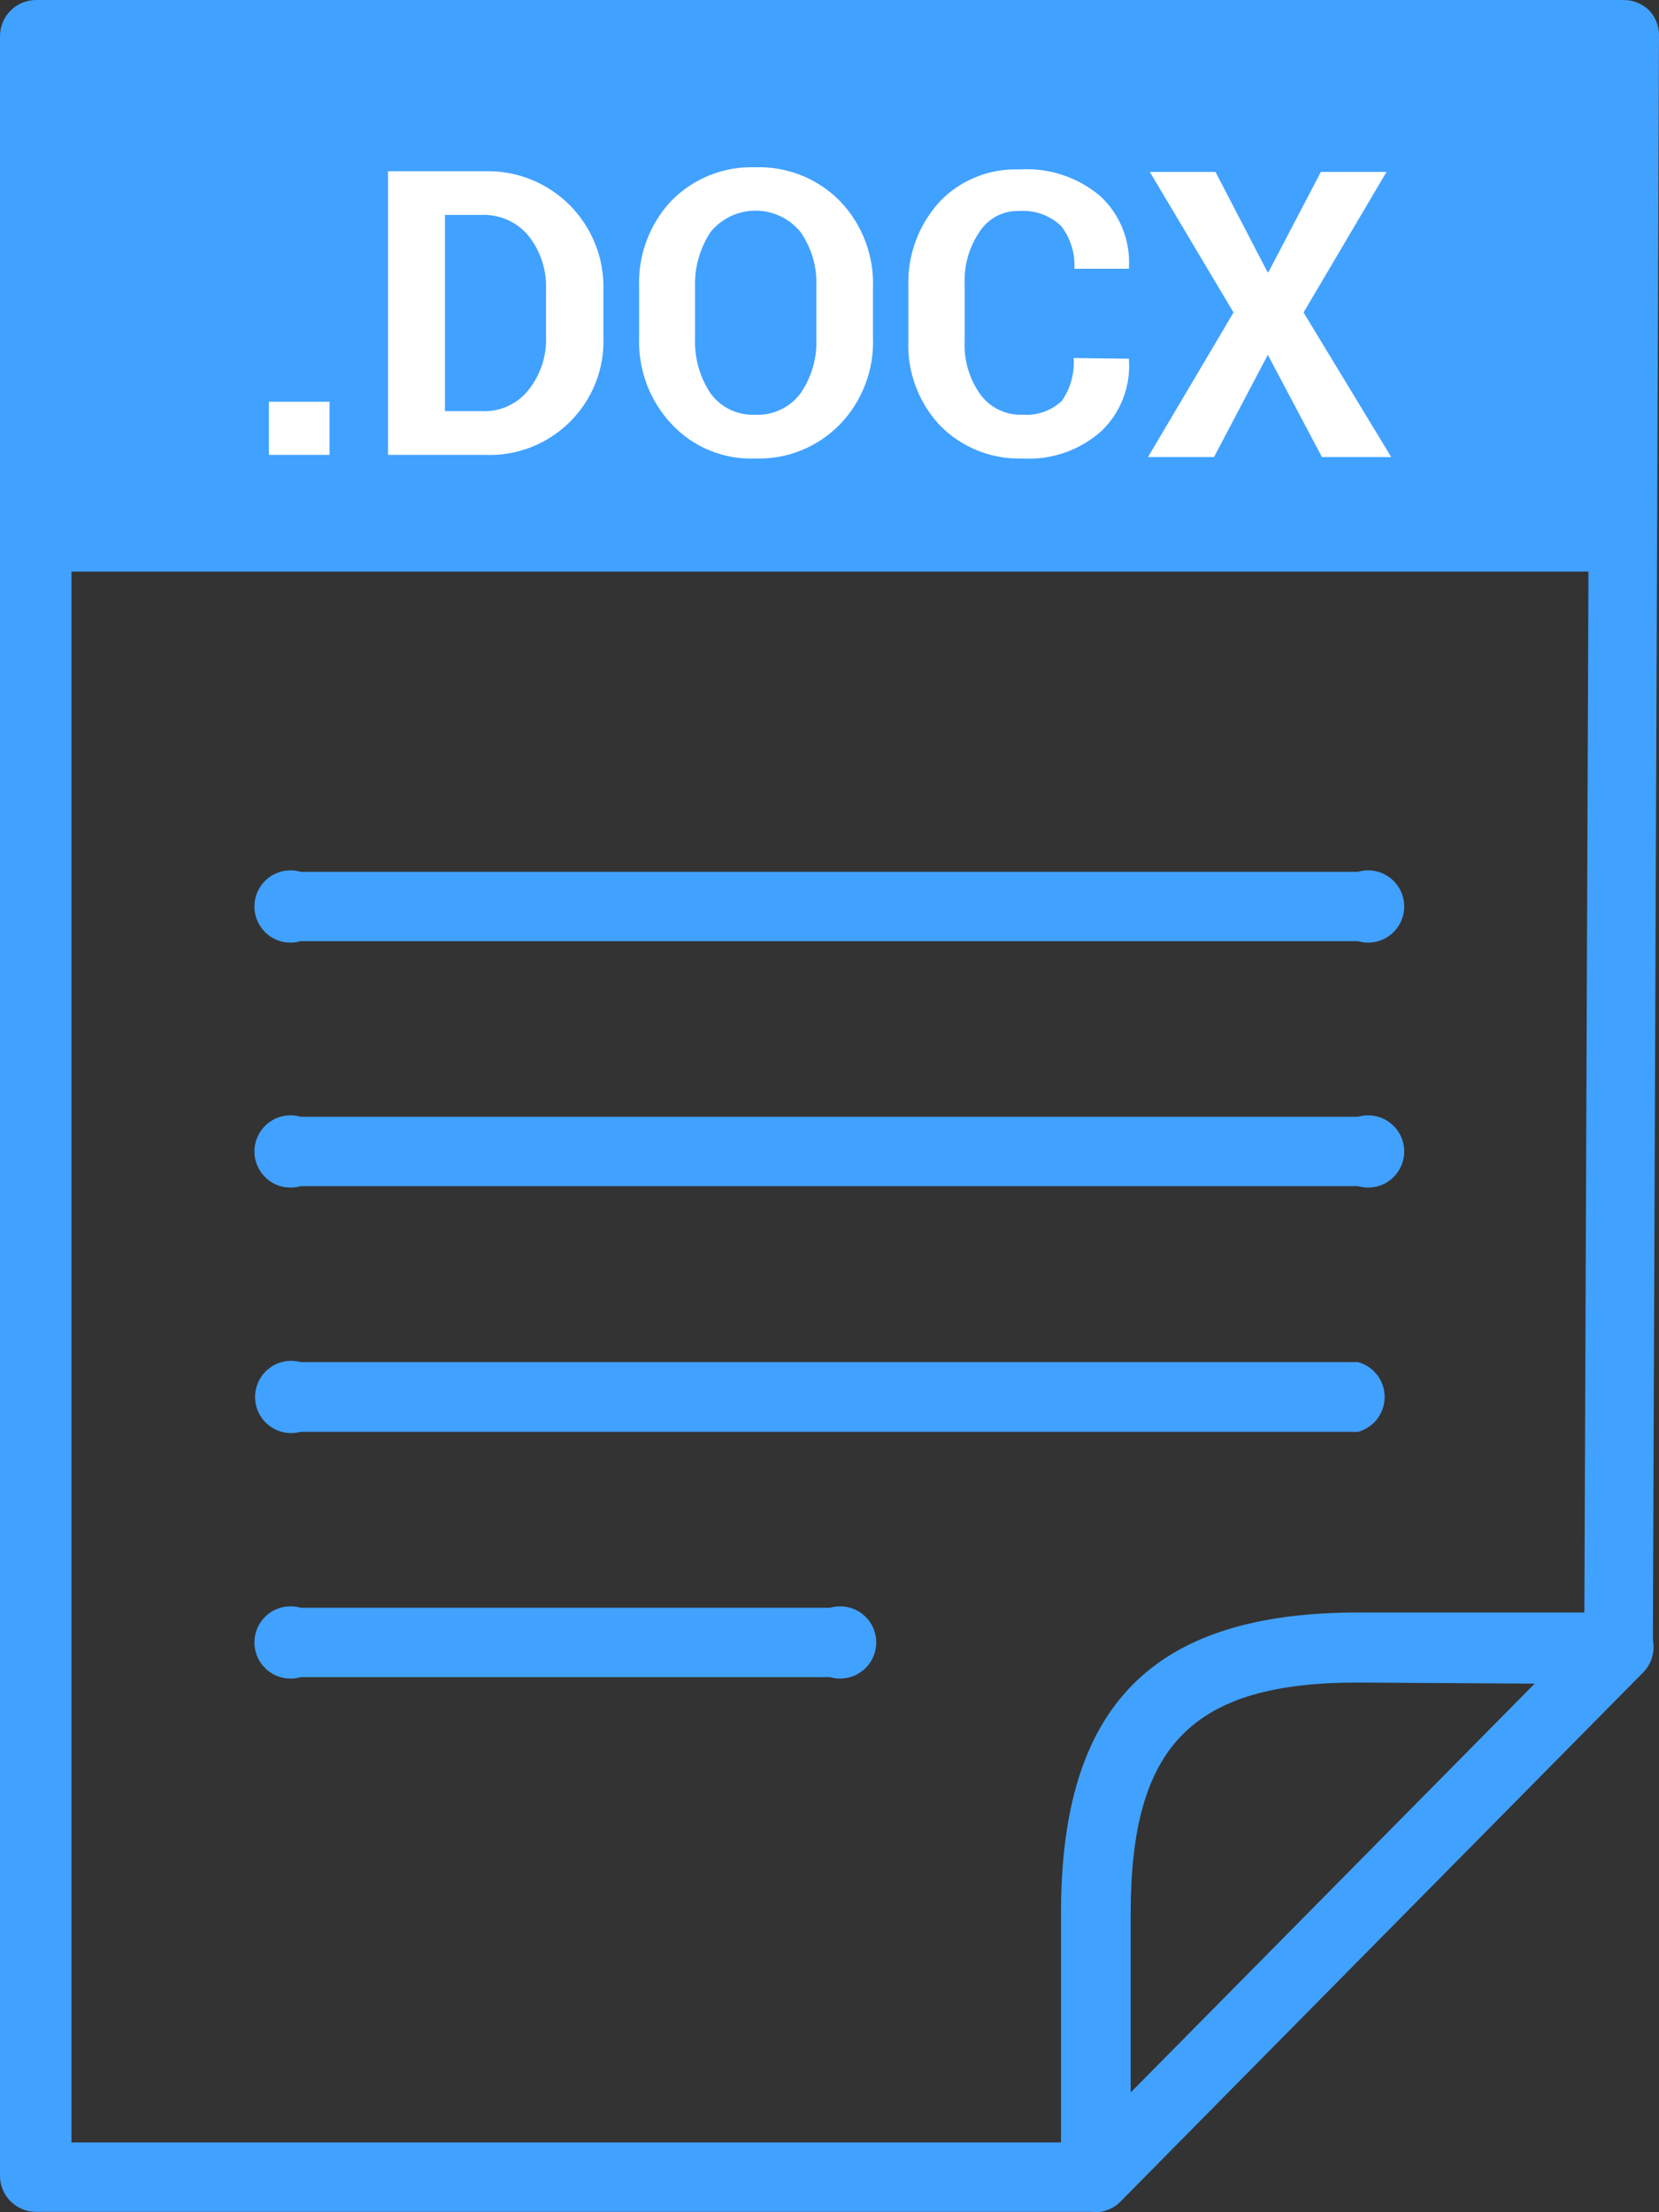 <svg width="24" height="32" viewBox="0 0 24 32" fill="none" xmlns="http://www.w3.org/2000/svg">
<rect x="0" y="0" width="24" height="32" fill="#333333" stroke="none"/>
<path d="M1.023 30.991H15.642L22.919 23.628L23.008 1.03H1.034V30.991H1.023ZM15.84 31.995H0.522C0.384 31.995 0.251 31.94 0.153 31.842C0.055 31.744 0 31.611 0 31.472V0.523C0 0.384 0.055 0.251 0.153 0.153C0.251 0.055 0.384 0 0.522 0H23.494C23.628 0.001 23.757 0.053 23.854 0.146C23.947 0.243 24 0.372 24 0.507L23.911 23.816C23.909 23.948 23.857 24.076 23.765 24.171L16.2 31.854C16.103 31.947 15.974 31.999 15.84 32V31.995Z" fill="#41A1FF"/>
<path d="M19.646 24.338C17.244 24.338 16.357 25.248 16.357 27.683V30.286L22.22 24.354L19.646 24.338ZM15.85 31.995C15.786 31.995 15.722 31.983 15.662 31.958C15.571 31.918 15.494 31.854 15.438 31.771C15.383 31.689 15.352 31.592 15.349 31.493V27.673C15.349 24.668 16.675 23.325 19.646 23.325H23.426C23.523 23.328 23.618 23.358 23.7 23.413C23.781 23.467 23.845 23.544 23.885 23.633C23.921 23.725 23.931 23.825 23.912 23.922C23.894 24.02 23.848 24.109 23.781 24.182L16.2 31.854C16.103 31.947 15.974 31.999 15.84 32L15.85 31.995Z" fill="#41A1FF"/>
<path fill-rule="evenodd" clip-rule="evenodd" d="M0.569 0.522H23.452V8.268H0.569V0.522Z" fill="#41A1FF"/>
<path d="M18.351 3.935L19.108 2.487H20.058L18.858 4.52L20.126 6.611H19.124L18.341 5.132L17.563 6.611H16.608L17.845 4.52L16.634 2.487H17.584L18.336 3.935H18.351ZM16.331 5.189C16.346 5.382 16.319 5.576 16.25 5.757C16.182 5.938 16.074 6.101 15.934 6.235C15.779 6.373 15.598 6.48 15.402 6.548C15.206 6.616 14.998 6.645 14.791 6.632C14.57 6.639 14.351 6.601 14.146 6.519C13.941 6.437 13.755 6.314 13.6 6.156C13.445 5.992 13.325 5.798 13.246 5.586C13.167 5.374 13.131 5.149 13.141 4.923V4.155C13.123 3.7 13.285 3.258 13.59 2.921C13.738 2.765 13.917 2.643 14.116 2.562C14.315 2.481 14.529 2.443 14.744 2.451C15.173 2.422 15.597 2.563 15.924 2.843C16.065 2.976 16.175 3.139 16.245 3.319C16.315 3.5 16.345 3.695 16.331 3.888H15.543C15.555 3.664 15.486 3.443 15.349 3.266C15.268 3.191 15.173 3.133 15.069 3.096C14.965 3.059 14.854 3.044 14.744 3.052C14.63 3.048 14.517 3.074 14.416 3.127C14.316 3.18 14.23 3.259 14.169 3.355C14.018 3.578 13.943 3.844 13.955 4.113V4.933C13.942 5.207 14.021 5.478 14.18 5.702C14.249 5.798 14.341 5.875 14.448 5.927C14.555 5.979 14.672 6.004 14.791 5.999C14.894 6.007 14.998 5.993 15.096 5.959C15.194 5.925 15.283 5.871 15.36 5.801C15.487 5.619 15.547 5.4 15.532 5.179L16.331 5.189ZM11.81 4.144C11.822 3.863 11.741 3.585 11.58 3.355C11.501 3.259 11.402 3.181 11.29 3.128C11.177 3.075 11.054 3.047 10.93 3.047C10.806 3.047 10.683 3.075 10.57 3.128C10.458 3.181 10.359 3.259 10.28 3.355C10.124 3.592 10.045 3.871 10.055 4.155V4.897C10.045 5.179 10.123 5.457 10.28 5.691C10.354 5.791 10.451 5.872 10.562 5.926C10.675 5.979 10.798 6.005 10.922 5.999C11.049 6.006 11.175 5.981 11.29 5.927C11.404 5.874 11.504 5.793 11.58 5.691C11.741 5.458 11.821 5.179 11.81 4.897V4.155V4.144ZM12.629 4.886C12.638 5.116 12.6 5.345 12.518 5.559C12.437 5.774 12.313 5.97 12.154 6.135C11.995 6.3 11.803 6.429 11.591 6.515C11.379 6.601 11.151 6.64 10.922 6.632C10.697 6.641 10.473 6.601 10.265 6.515C10.057 6.43 9.87 6.3 9.716 6.135C9.559 5.968 9.437 5.772 9.356 5.558C9.276 5.343 9.238 5.115 9.246 4.886V4.155C9.237 3.927 9.273 3.7 9.352 3.487C9.431 3.273 9.551 3.078 9.706 2.911C9.863 2.749 10.053 2.621 10.262 2.537C10.472 2.452 10.696 2.412 10.922 2.42C11.15 2.411 11.378 2.451 11.59 2.535C11.802 2.62 11.994 2.748 12.154 2.911C12.312 3.076 12.435 3.271 12.517 3.485C12.598 3.698 12.637 3.926 12.629 4.155V4.897V4.886ZM6.437 3.109V5.947H6.959C7.089 5.955 7.219 5.932 7.338 5.879C7.457 5.826 7.562 5.746 7.643 5.644C7.82 5.424 7.911 5.147 7.899 4.865V4.186C7.91 3.904 7.819 3.628 7.643 3.407C7.56 3.308 7.455 3.23 7.336 3.178C7.218 3.127 7.089 3.103 6.959 3.109H6.437ZM5.613 6.58V2.477H7.012C7.239 2.471 7.464 2.51 7.675 2.594C7.886 2.678 8.078 2.804 8.239 2.964C8.399 3.125 8.526 3.316 8.61 3.527C8.695 3.738 8.735 3.964 8.729 4.191V4.876C8.738 5.103 8.699 5.33 8.615 5.541C8.531 5.753 8.405 5.944 8.243 6.104C8.082 6.264 7.889 6.389 7.677 6.471C7.465 6.553 7.239 6.59 7.012 6.58H5.613ZM4.767 6.58H3.89V5.811H4.767V6.58Z" fill="white"/>
<path d="M19.646 13.614H4.349C4.271 13.637 4.189 13.641 4.109 13.627C4.03 13.612 3.954 13.579 3.889 13.531C3.825 13.482 3.772 13.419 3.736 13.346C3.699 13.274 3.681 13.194 3.681 13.113C3.681 13.031 3.699 12.951 3.736 12.879C3.772 12.806 3.825 12.743 3.889 12.694C3.954 12.646 4.03 12.613 4.109 12.598C4.189 12.584 4.271 12.588 4.349 12.611H19.646C19.724 12.588 19.806 12.584 19.885 12.598C19.965 12.613 20.04 12.646 20.105 12.694C20.17 12.743 20.223 12.806 20.259 12.879C20.295 12.951 20.314 13.031 20.314 13.113C20.314 13.194 20.295 13.274 20.259 13.346C20.223 13.419 20.17 13.482 20.105 13.531C20.04 13.579 19.965 13.612 19.885 13.627C19.806 13.641 19.724 13.637 19.646 13.614Z" fill="#41A1FF"/>
<path d="M19.646 17.158H4.349C4.271 17.18 4.189 17.185 4.109 17.17C4.03 17.156 3.954 17.123 3.889 17.074C3.825 17.025 3.772 16.962 3.736 16.89C3.699 16.817 3.681 16.737 3.681 16.656C3.681 16.575 3.699 16.495 3.736 16.422C3.772 16.35 3.825 16.287 3.889 16.238C3.954 16.189 4.03 16.156 4.109 16.142C4.189 16.127 4.271 16.131 4.349 16.154H19.646C19.724 16.131 19.806 16.127 19.885 16.142C19.965 16.156 20.04 16.189 20.105 16.238C20.17 16.287 20.223 16.35 20.259 16.422C20.295 16.495 20.314 16.575 20.314 16.656C20.314 16.737 20.295 16.817 20.259 16.89C20.223 16.962 20.17 17.025 20.105 17.074C20.04 17.123 19.965 17.156 19.885 17.17C19.806 17.185 19.724 17.18 19.646 17.158V17.158Z" fill="#41A1FF"/>
<path d="M19.646 20.712H4.349C4.271 20.733 4.19 20.735 4.112 20.72C4.033 20.705 3.959 20.671 3.895 20.622C3.831 20.574 3.78 20.511 3.744 20.439C3.708 20.367 3.69 20.288 3.69 20.207C3.69 20.127 3.708 20.048 3.744 19.976C3.78 19.904 3.831 19.841 3.895 19.792C3.959 19.743 4.033 19.71 4.112 19.694C4.19 19.679 4.271 19.682 4.349 19.703H19.646C19.756 19.733 19.854 19.799 19.924 19.89C19.993 19.981 20.031 20.093 20.031 20.207C20.031 20.322 19.993 20.433 19.924 20.525C19.854 20.616 19.756 20.681 19.646 20.712V20.712Z" fill="#41A1FF"/>
<path d="M12.008 24.26H4.349C4.271 24.283 4.189 24.287 4.109 24.272C4.03 24.258 3.954 24.225 3.889 24.176C3.825 24.128 3.772 24.064 3.736 23.992C3.699 23.919 3.681 23.839 3.681 23.758C3.681 23.677 3.699 23.597 3.736 23.524C3.772 23.452 3.825 23.389 3.889 23.34C3.954 23.291 4.03 23.259 4.109 23.244C4.189 23.23 4.271 23.234 4.349 23.256H12.008C12.086 23.234 12.168 23.23 12.247 23.244C12.327 23.259 12.402 23.291 12.467 23.34C12.532 23.389 12.585 23.452 12.621 23.524C12.657 23.597 12.676 23.677 12.676 23.758C12.676 23.839 12.657 23.919 12.621 23.992C12.585 24.064 12.532 24.128 12.467 24.176C12.402 24.225 12.327 24.258 12.247 24.272C12.168 24.287 12.086 24.283 12.008 24.26V24.26Z" fill="#41A1FF"/>
</svg>
